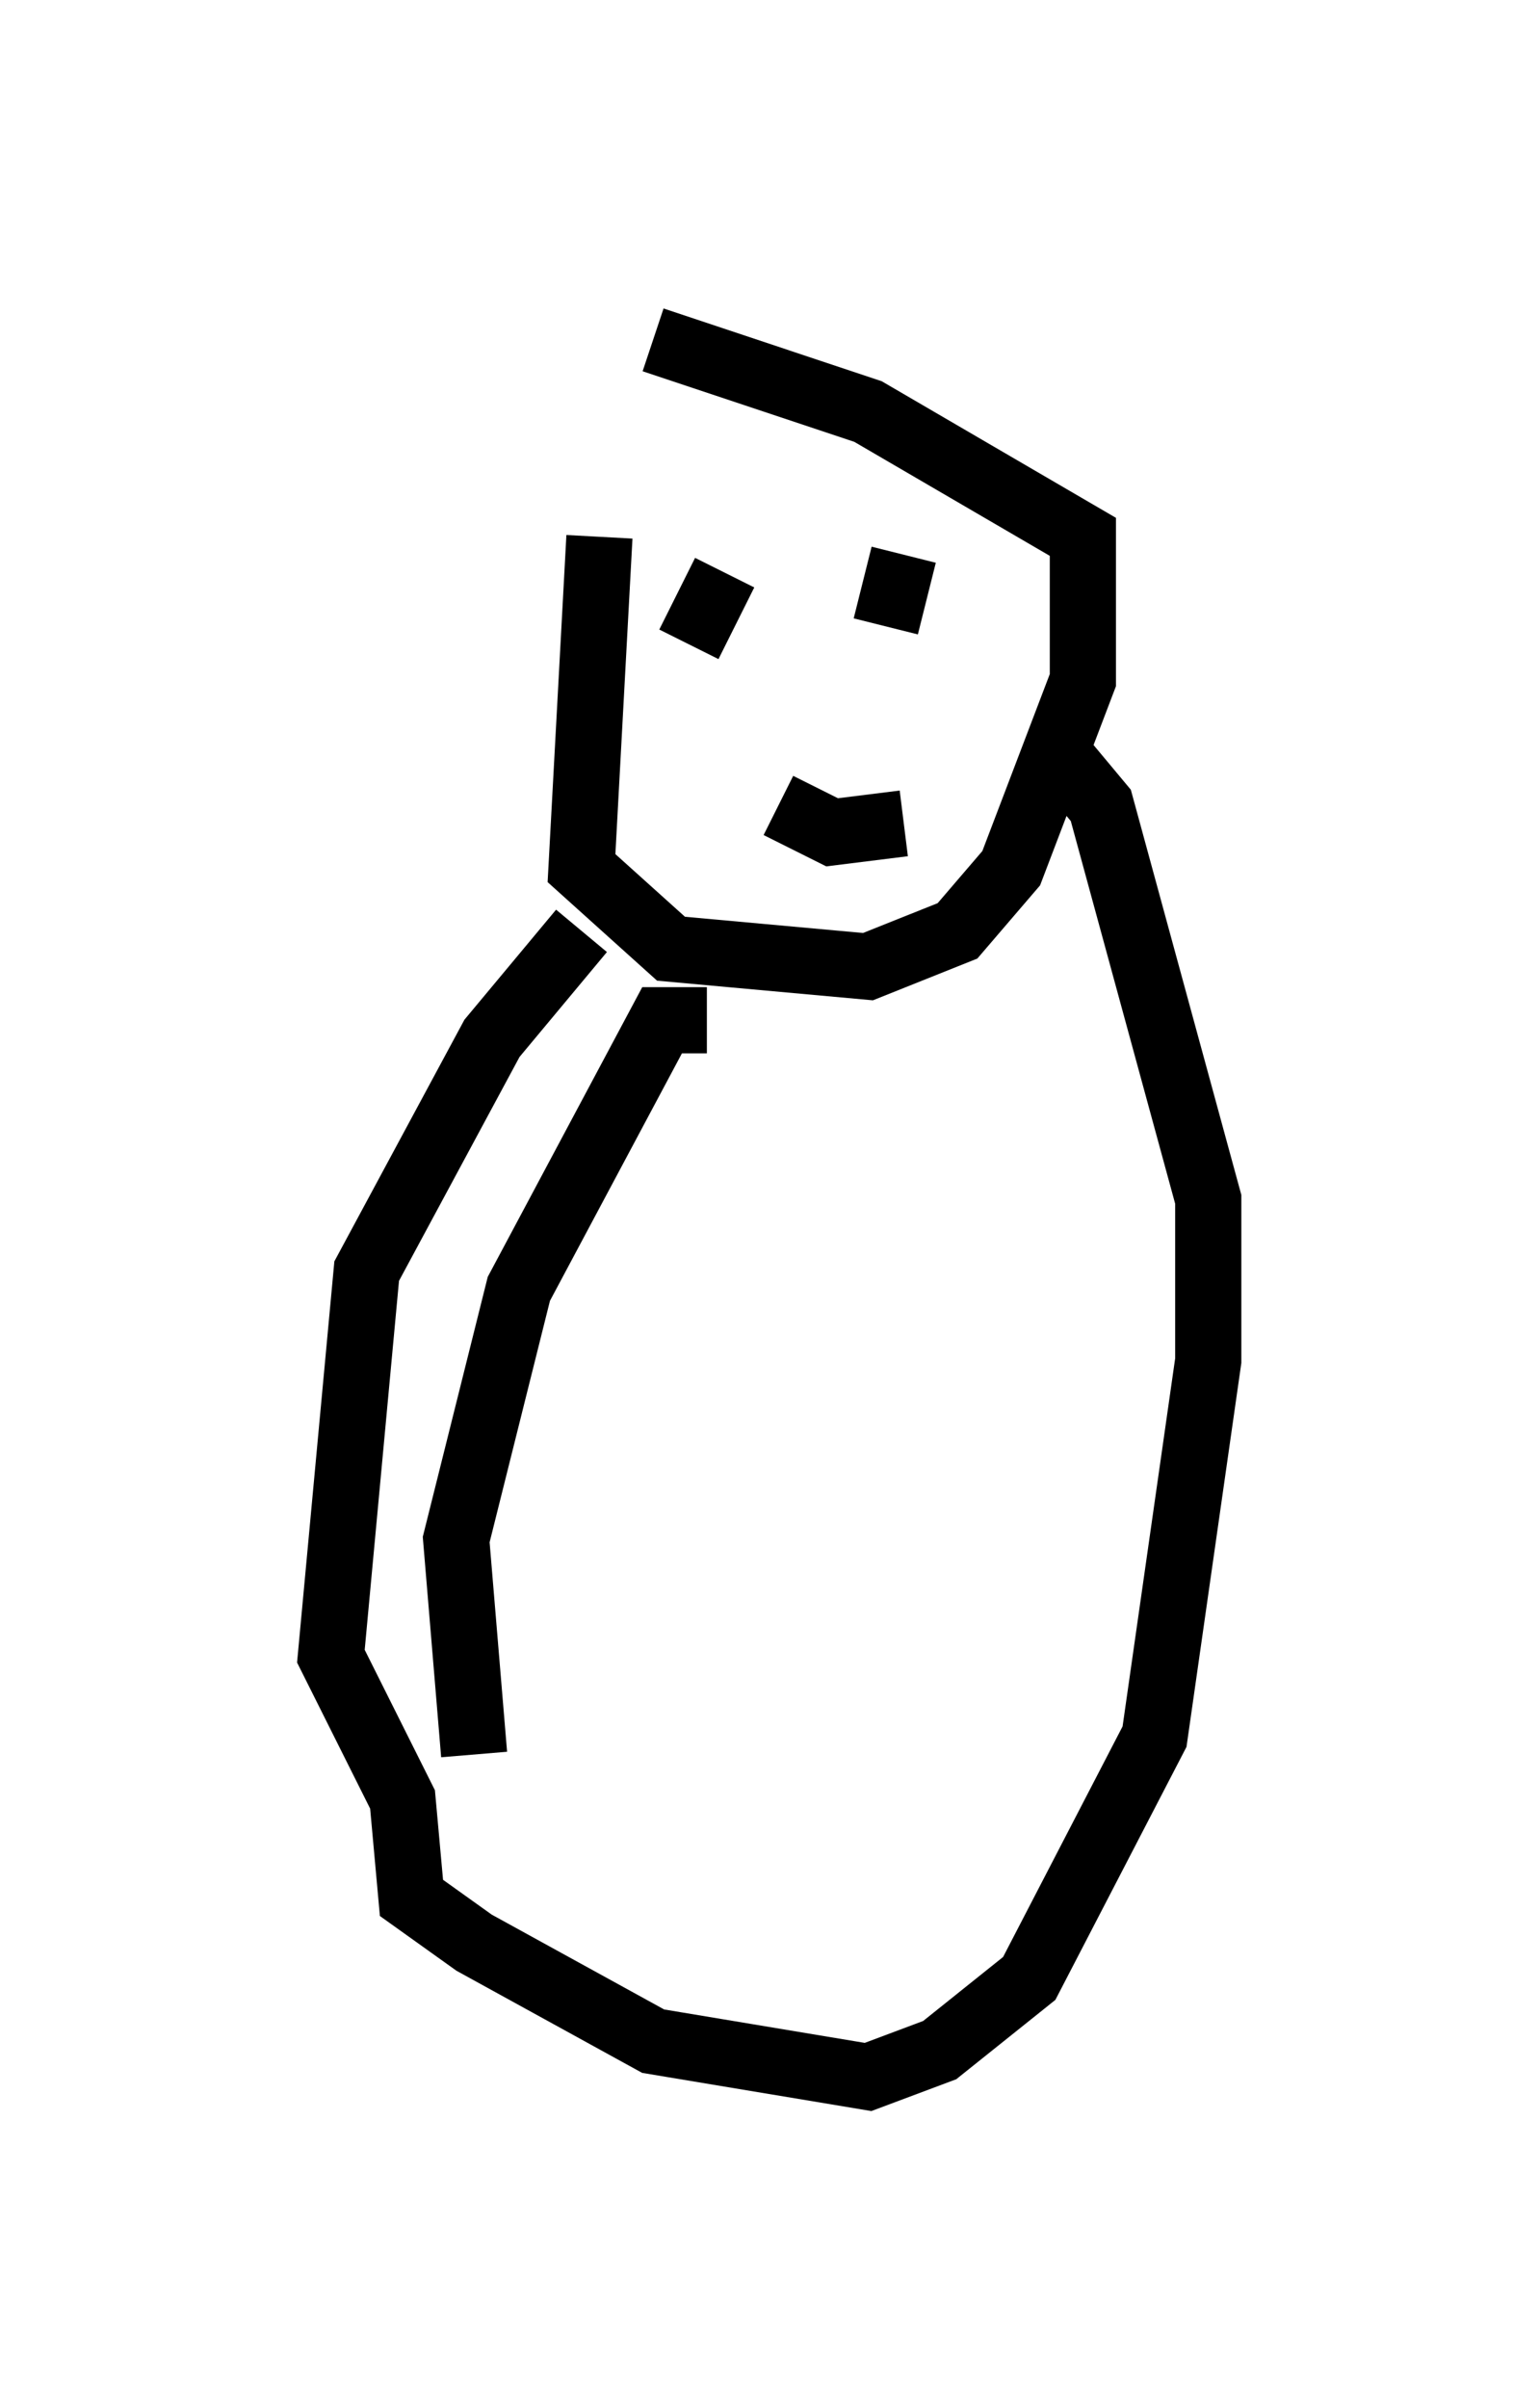 <?xml version="1.0" encoding="utf-8" ?>
<svg baseProfile="full" height="36.387" version="1.1" width="23.261" xmlns="http://www.w3.org/2000/svg" xmlns:ev="http://www.w3.org/2001/xml-events" xmlns:xlink="http://www.w3.org/1999/xlink"><defs /><rect fill="white" height="36.387" width="23.261" x="0" y="0" /><path d="M12.172, 5 m-3.112, 3.112 l-0.271, 5.007 1.353, 1.218 l2.977, 0.271 1.353, -0.541 l0.812, -0.947 1.083, -2.842 l0.0, -2.165 -3.248, -1.894 l-3.248, -1.083 m0.541, 4.601 l0.541, -1.083 m2.706, -0.271 l0.0, 0.0 m-0.271, 1.083 l0.271, -1.083 m-1.894, 3.789 l0.812, 0.406 1.083, -0.135 m-4.871, 1.624 l-1.353, 1.624 -1.894, 3.518 l-0.541, 5.819 1.083, 2.165 l0.135, 1.488 0.947, 0.677 l2.706, 1.488 3.248, 0.541 l1.083, -0.406 1.353, -1.083 l1.894, -3.654 0.812, -5.683 l0.0, -2.436 -1.624, -5.954 l-0.677, -0.812 m-5.277, 4.059 l-0.677, 0.0 -2.165, 4.059 l-0.947, 3.789 0.271, 3.248 " fill="none" stroke="black" stroke-width="1" /></svg>